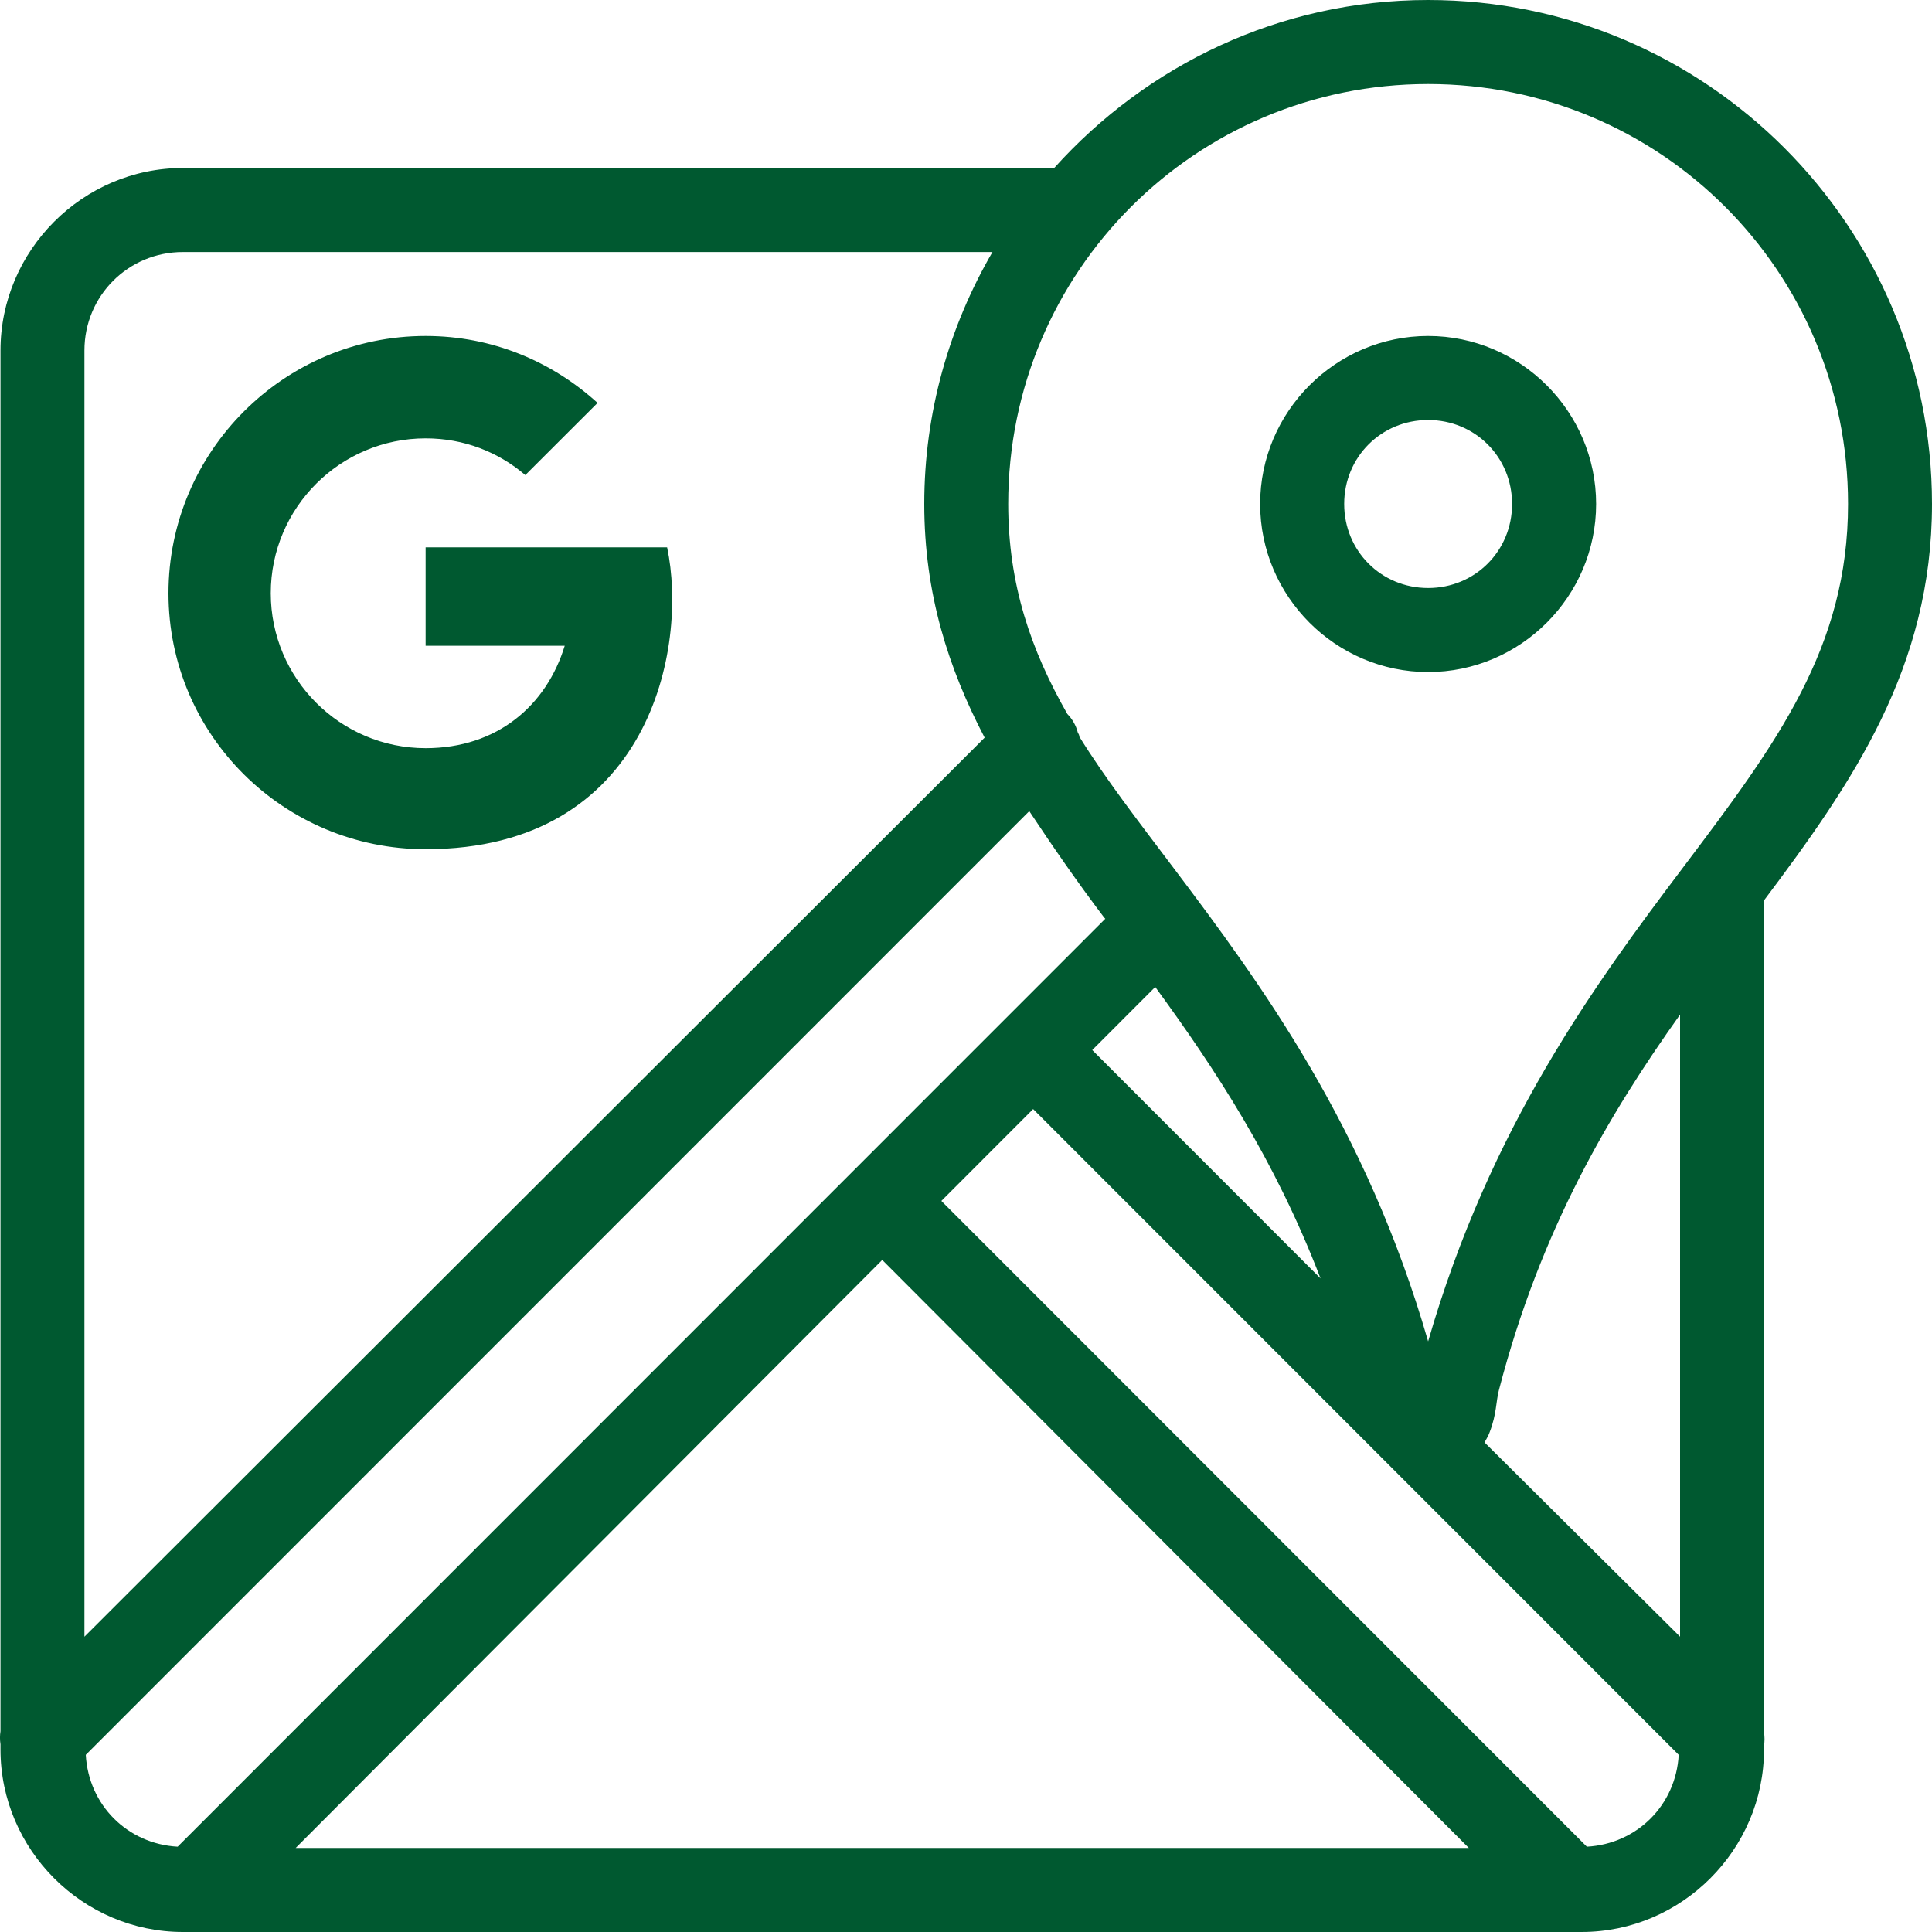 <svg width="20" height="20" viewBox="0 0 20 20" fill="none" xmlns="http://www.w3.org/2000/svg">
<g clip-path="url(#clip0)">
<path d="M14.784 0C13.246 0 11.869 0.676 10.913 1.739H1.893C0.857 1.739 0.005 2.592 0.005 3.628V17.921C-0.002 17.967 -0.002 18.011 0.005 18.057V18.111C0.005 19.147 0.857 20 1.893 20H16.373C17.409 20 18.261 19.147 18.261 18.111V18.071C18.268 18.025 18.268 17.981 18.261 17.935V9.321C19.177 8.101 20 6.911 20 5.217C20 2.34 17.66 0 14.784 0ZM14.784 0.87C17.19 0.87 19.131 2.811 19.131 5.217C19.131 6.702 18.395 7.692 17.433 8.967C16.511 10.188 15.426 11.663 14.784 13.886C14.142 11.663 13.057 10.188 12.135 8.967C11.777 8.492 11.441 8.059 11.171 7.622C11.171 7.617 11.171 7.614 11.171 7.609C11.166 7.6 11.162 7.59 11.157 7.582C11.139 7.51 11.101 7.444 11.049 7.391C10.673 6.731 10.437 6.053 10.437 5.217C10.437 2.811 12.378 0.87 14.784 0.87ZM1.893 2.609H10.274C9.828 3.376 9.568 4.266 9.568 5.217C9.568 6.146 9.819 6.921 10.193 7.636L0.874 16.943V3.628C0.874 3.062 1.328 2.609 1.893 2.609ZM4.406 3.478C2.939 3.478 1.744 4.674 1.744 6.141C1.744 7.609 2.939 8.791 4.406 8.791C6.729 8.791 7.125 6.702 6.906 5.666H4.406V6.685H5.846C5.658 7.3 5.15 7.745 4.406 7.745C3.522 7.745 2.803 7.026 2.803 6.141C2.803 5.256 3.522 4.538 4.406 4.538C4.803 4.538 5.158 4.679 5.438 4.918L6.186 4.171C5.714 3.742 5.096 3.478 4.406 3.478ZM14.784 3.478C13.828 3.478 13.045 4.261 13.045 5.217C13.045 6.174 13.828 6.957 14.784 6.957C15.74 6.957 16.523 6.174 16.523 5.217C16.523 4.261 15.74 3.478 14.784 3.478ZM14.784 4.348C15.27 4.348 15.653 4.732 15.653 5.217C15.653 5.703 15.27 6.087 14.784 6.087C14.298 6.087 13.915 5.703 13.915 5.217C13.915 4.732 14.298 4.348 14.784 4.348ZM10.655 8.397C10.899 8.765 11.154 9.134 11.429 9.497C11.432 9.502 11.439 9.506 11.442 9.511L1.839 19.117C1.319 19.088 0.917 18.686 0.888 18.166L10.655 8.397ZM11.959 10.217C12.58 11.067 13.2 12.009 13.67 13.234L11.307 10.87L11.959 10.217ZM17.392 10.503V16.943L15.368 14.932C15.388 14.896 15.411 14.856 15.422 14.823C15.494 14.635 15.485 14.511 15.517 14.389C15.95 12.724 16.659 11.532 17.392 10.503ZM10.695 11.481L17.378 18.166C17.349 18.686 16.947 19.088 16.427 19.117L9.745 12.432L10.695 11.481ZM9.133 13.043L15.205 19.13H3.061L9.133 13.043Z" fill="#005930"/>
</g>
<defs>
<clipPath id="clip0">
<rect width="20" height="20" fill="white"/>
</clipPath>
</defs>
</svg>
